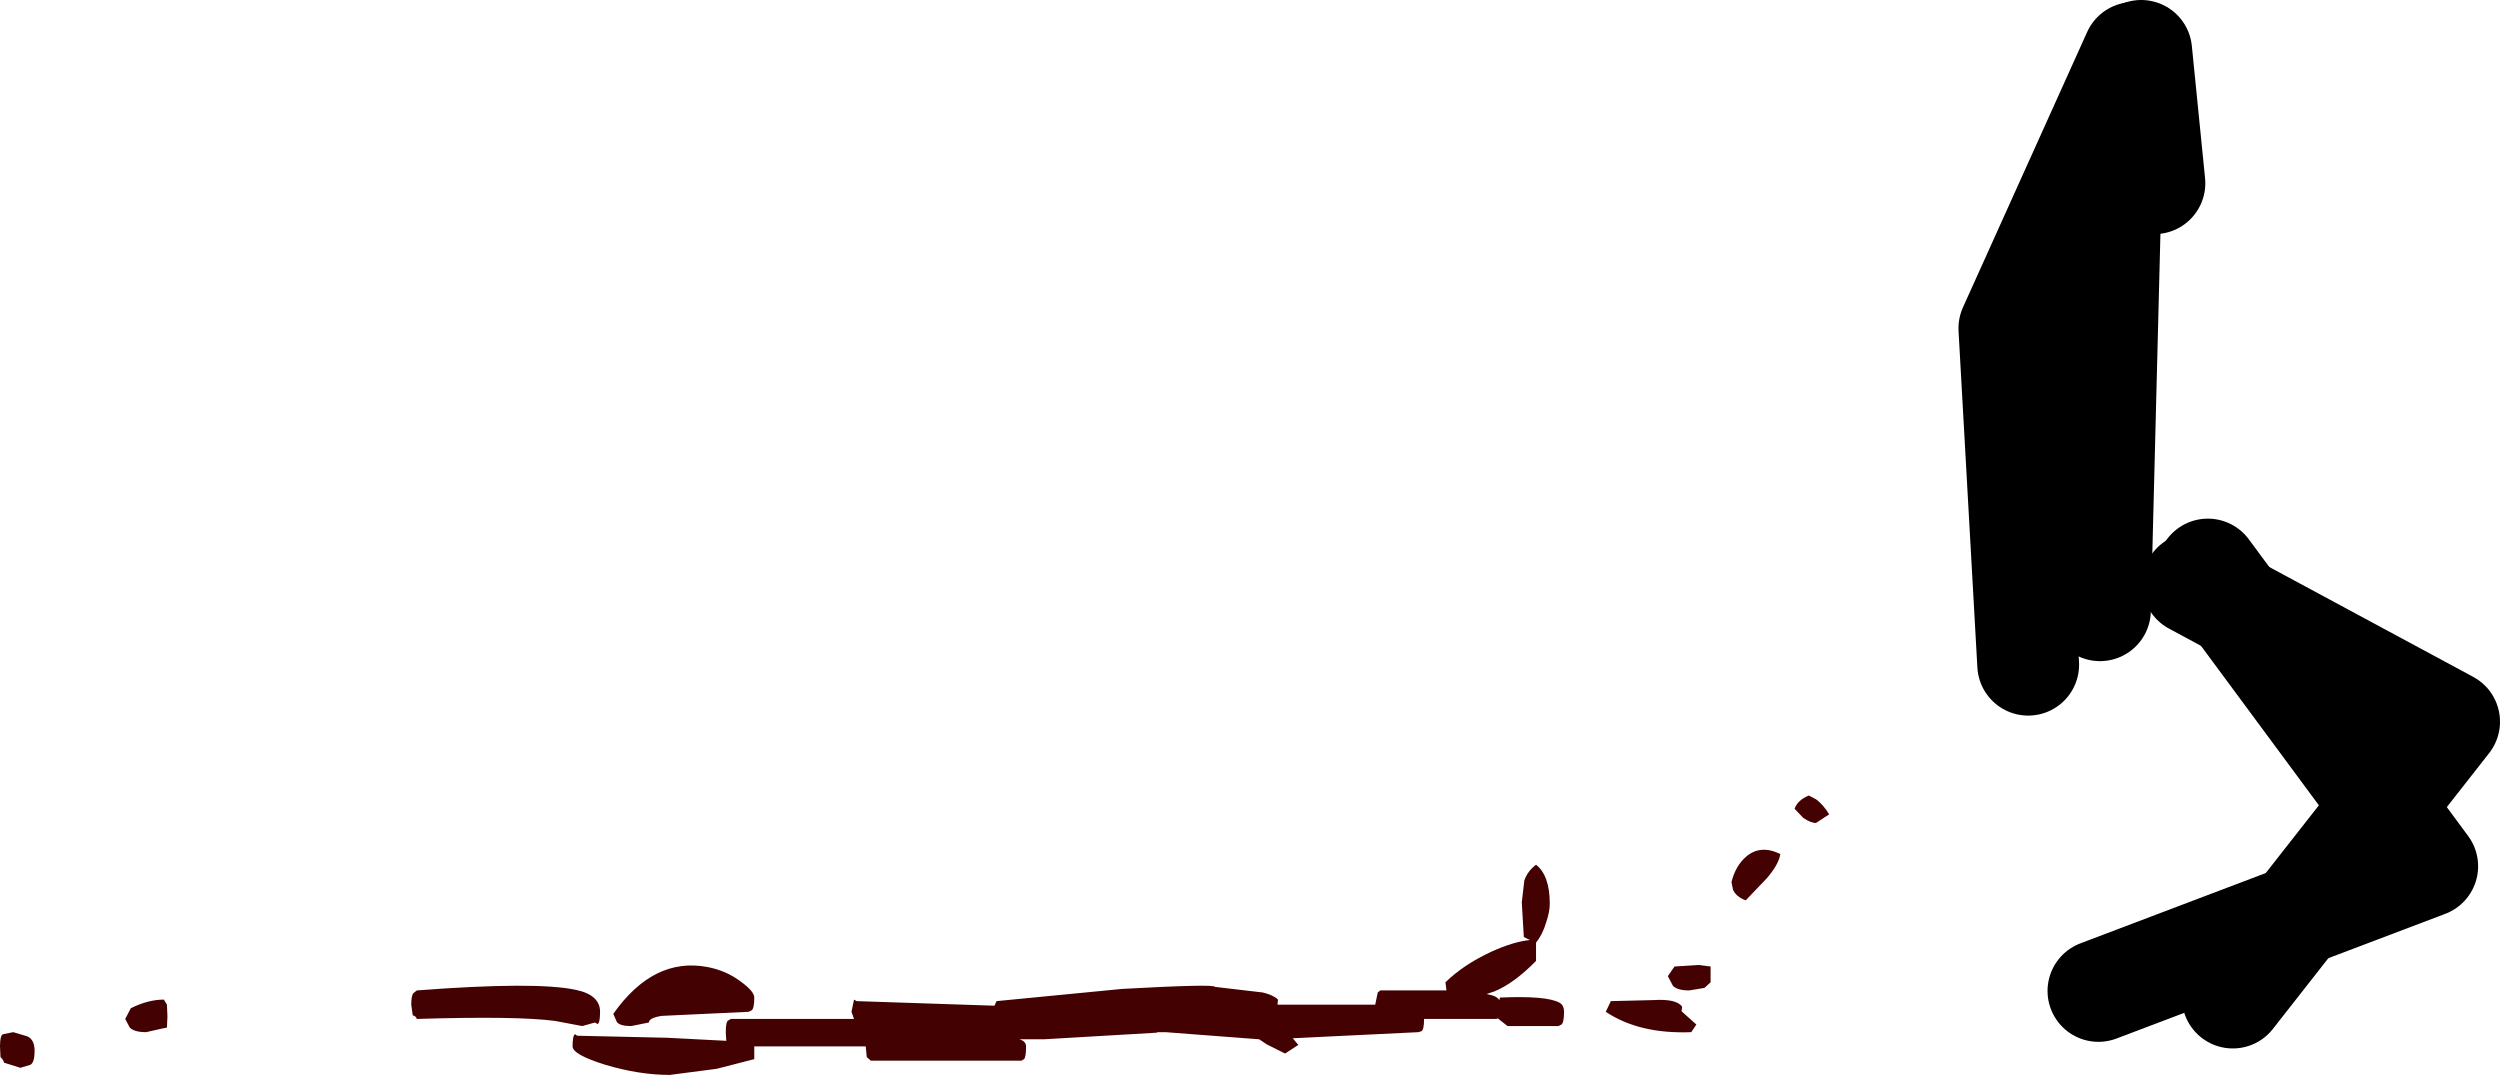 <?xml version="1.0" encoding="UTF-8" standalone="no"?>
<svg xmlns:xlink="http://www.w3.org/1999/xlink" height="105.6px" width="245.6px" xmlns="http://www.w3.org/2000/svg">
  <g transform="matrix(1.0, 0.0, 0.0, 1.0, 216.7, 24.0)">
    <path d="M-216.3 80.4 Q-216.4 80.05 -216.65 79.85 L-216.7 78.8 Q-216.7 77.7 -216.4 77.6 L-215.4 77.4 -214.05 77.8 Q-213.3 78.1 -213.3 79.25 -213.3 80.35 -213.7 80.6 L-214.7 80.9 -216.3 80.4 M-204.4 76.1 L-203.85 75.05 Q-202.15 74.2 -200.6 74.2 L-200.3 74.7 -200.25 75.85 -200.3 76.95 -200.8 77.05 -202.35 77.4 Q-203.5 77.4 -203.95 76.95 L-204.4 76.1 M-157.75 75.4 Q-157.75 76.5 -158.0 76.6 L-158.25 76.45 -159.5 76.8 -162.15 76.3 Q-165.85 75.8 -175.75 76.1 -175.85 75.8 -176.15 75.75 L-176.3 74.7 Q-176.3 73.65 -176.0 73.5 L-175.75 73.3 Q-164.0 72.4 -160.1 73.25 -157.75 73.75 -157.75 75.4 M-143.9 72.45 Q-142.6 73.4 -142.6 74.0 -142.6 75.05 -142.85 75.25 L-143.15 75.4 -151.7 75.8 Q-152.95 76.0 -152.95 76.45 L-154.7 76.8 Q-155.8 76.8 -156.1 76.4 L-156.45 75.6 Q-152.5 70.0 -147.2 71.0 -145.35 71.35 -143.9 72.45 M-40.4 55.45 Q-40.1 54.6 -39.0 54.15 L-38.25 54.55 Q-37.55 55.1 -37.0 56.0 L-38.3 56.85 Q-38.8 56.85 -39.55 56.35 L-40.4 55.45 M-50.05 76.65 L-50.55 77.4 Q-55.65 77.6 -58.95 75.4 L-58.45 74.35 -54.3 74.25 Q-52.0 74.1 -51.45 74.9 L-51.5 75.35 -50.05 76.65 M-74.6 73.3 L-74.7 72.5 Q-72.9 70.75 -70.2 69.5 -68.0 68.5 -66.4 68.35 L-67.0 68.05 -67.2 64.65 -66.95 62.5 Q-66.65 61.6 -65.8 60.95 -64.45 62.0 -64.45 64.8 -64.45 65.55 -64.8 66.6 -65.15 67.8 -65.8 68.6 L-65.8 70.4 Q-67.95 72.6 -69.9 73.4 L-70.65 73.65 -70.05 73.8 Q-69.6 73.95 -69.4 74.25 L-69.35 74.0 Q-64.8 73.8 -63.5 74.5 -63.05 74.75 -63.05 75.4 -63.05 76.45 -63.3 76.65 L-63.6 76.8 -68.6 76.8 -69.55 76.05 -69.7 76.1 -76.8 76.1 Q-76.8 77.15 -77.05 77.3 L-77.35 77.4 -86.65 77.85 -89.7 78.0 -89.15 78.65 -90.45 79.5 -92.25 78.6 -93.0 78.1 -102.2 77.4 -103.0 77.4 -103.05 77.45 -114.15 78.1 -116.55 78.1 Q-115.9 78.3 -115.9 78.8 -115.9 79.85 -116.1 80.05 L-116.35 80.2 -131.15 80.2 -131.55 79.85 -131.65 78.8 -142.6 78.8 -142.6 80.05 -146.3 81.0 -150.9 81.6 Q-153.9 81.6 -157.25 80.6 -160.45 79.6 -160.45 78.8 -160.45 77.7 -160.2 77.6 L-160.0 77.75 -151.15 77.95 -145.35 78.25 -145.4 77.4 Q-145.4 76.35 -145.15 76.25 L-144.9 76.1 -132.8 76.1 -133.05 75.4 -132.8 74.2 -132.55 74.35 -119.0 74.8 -118.8 74.35 -106.45 73.15 Q-97.35 72.65 -97.35 72.95 L-92.65 73.5 Q-91.6 73.75 -91.15 74.2 L-91.2 74.7 -81.6 74.7 -81.35 73.5 -81.1 73.3 -74.6 73.3 M-50.75 73.3 Q-51.9 73.3 -52.35 72.85 L-52.85 71.9 -52.2 70.95 -49.8 70.8 -48.65 70.95 -48.65 72.5 -49.25 73.05 -50.75 73.3 M-45.15 60.15 Q-43.75 58.95 -41.8 59.9 -41.95 60.9 -43.1 62.25 L-45.2 64.45 Q-46.15 64.1 -46.45 63.4 L-46.6 62.65 Q-46.2 61.05 -45.15 60.15" fill="#430101" fill-rule="evenodd" stroke="none"/>
    <path d="M-1.25 33.35 L23.9 46.9 2.65 74.0" fill="none" stroke="#000000" stroke-linecap="round" stroke-linejoin="round" stroke-width="10.0"/>
    <path d="M-5.05 -6.0 L-6.35 -19.0 M-10.55 73.35 L21.75 61.1 0.2 31.95" fill="none" stroke="#000000" stroke-linecap="round" stroke-linejoin="round" stroke-width="10.0"/>
    <path d="M-9.2 -11.3 L-10.4 35.95" fill="none" stroke="#000000" stroke-linecap="round" stroke-linejoin="round" stroke-width="10.0"/>
    <path d="M-7.1 -18.8 L-19.3 8.25 -17.45 41.3" fill="none" stroke="#000000" stroke-linecap="round" stroke-linejoin="round" stroke-width="10.0"/>
  </g>
</svg>
